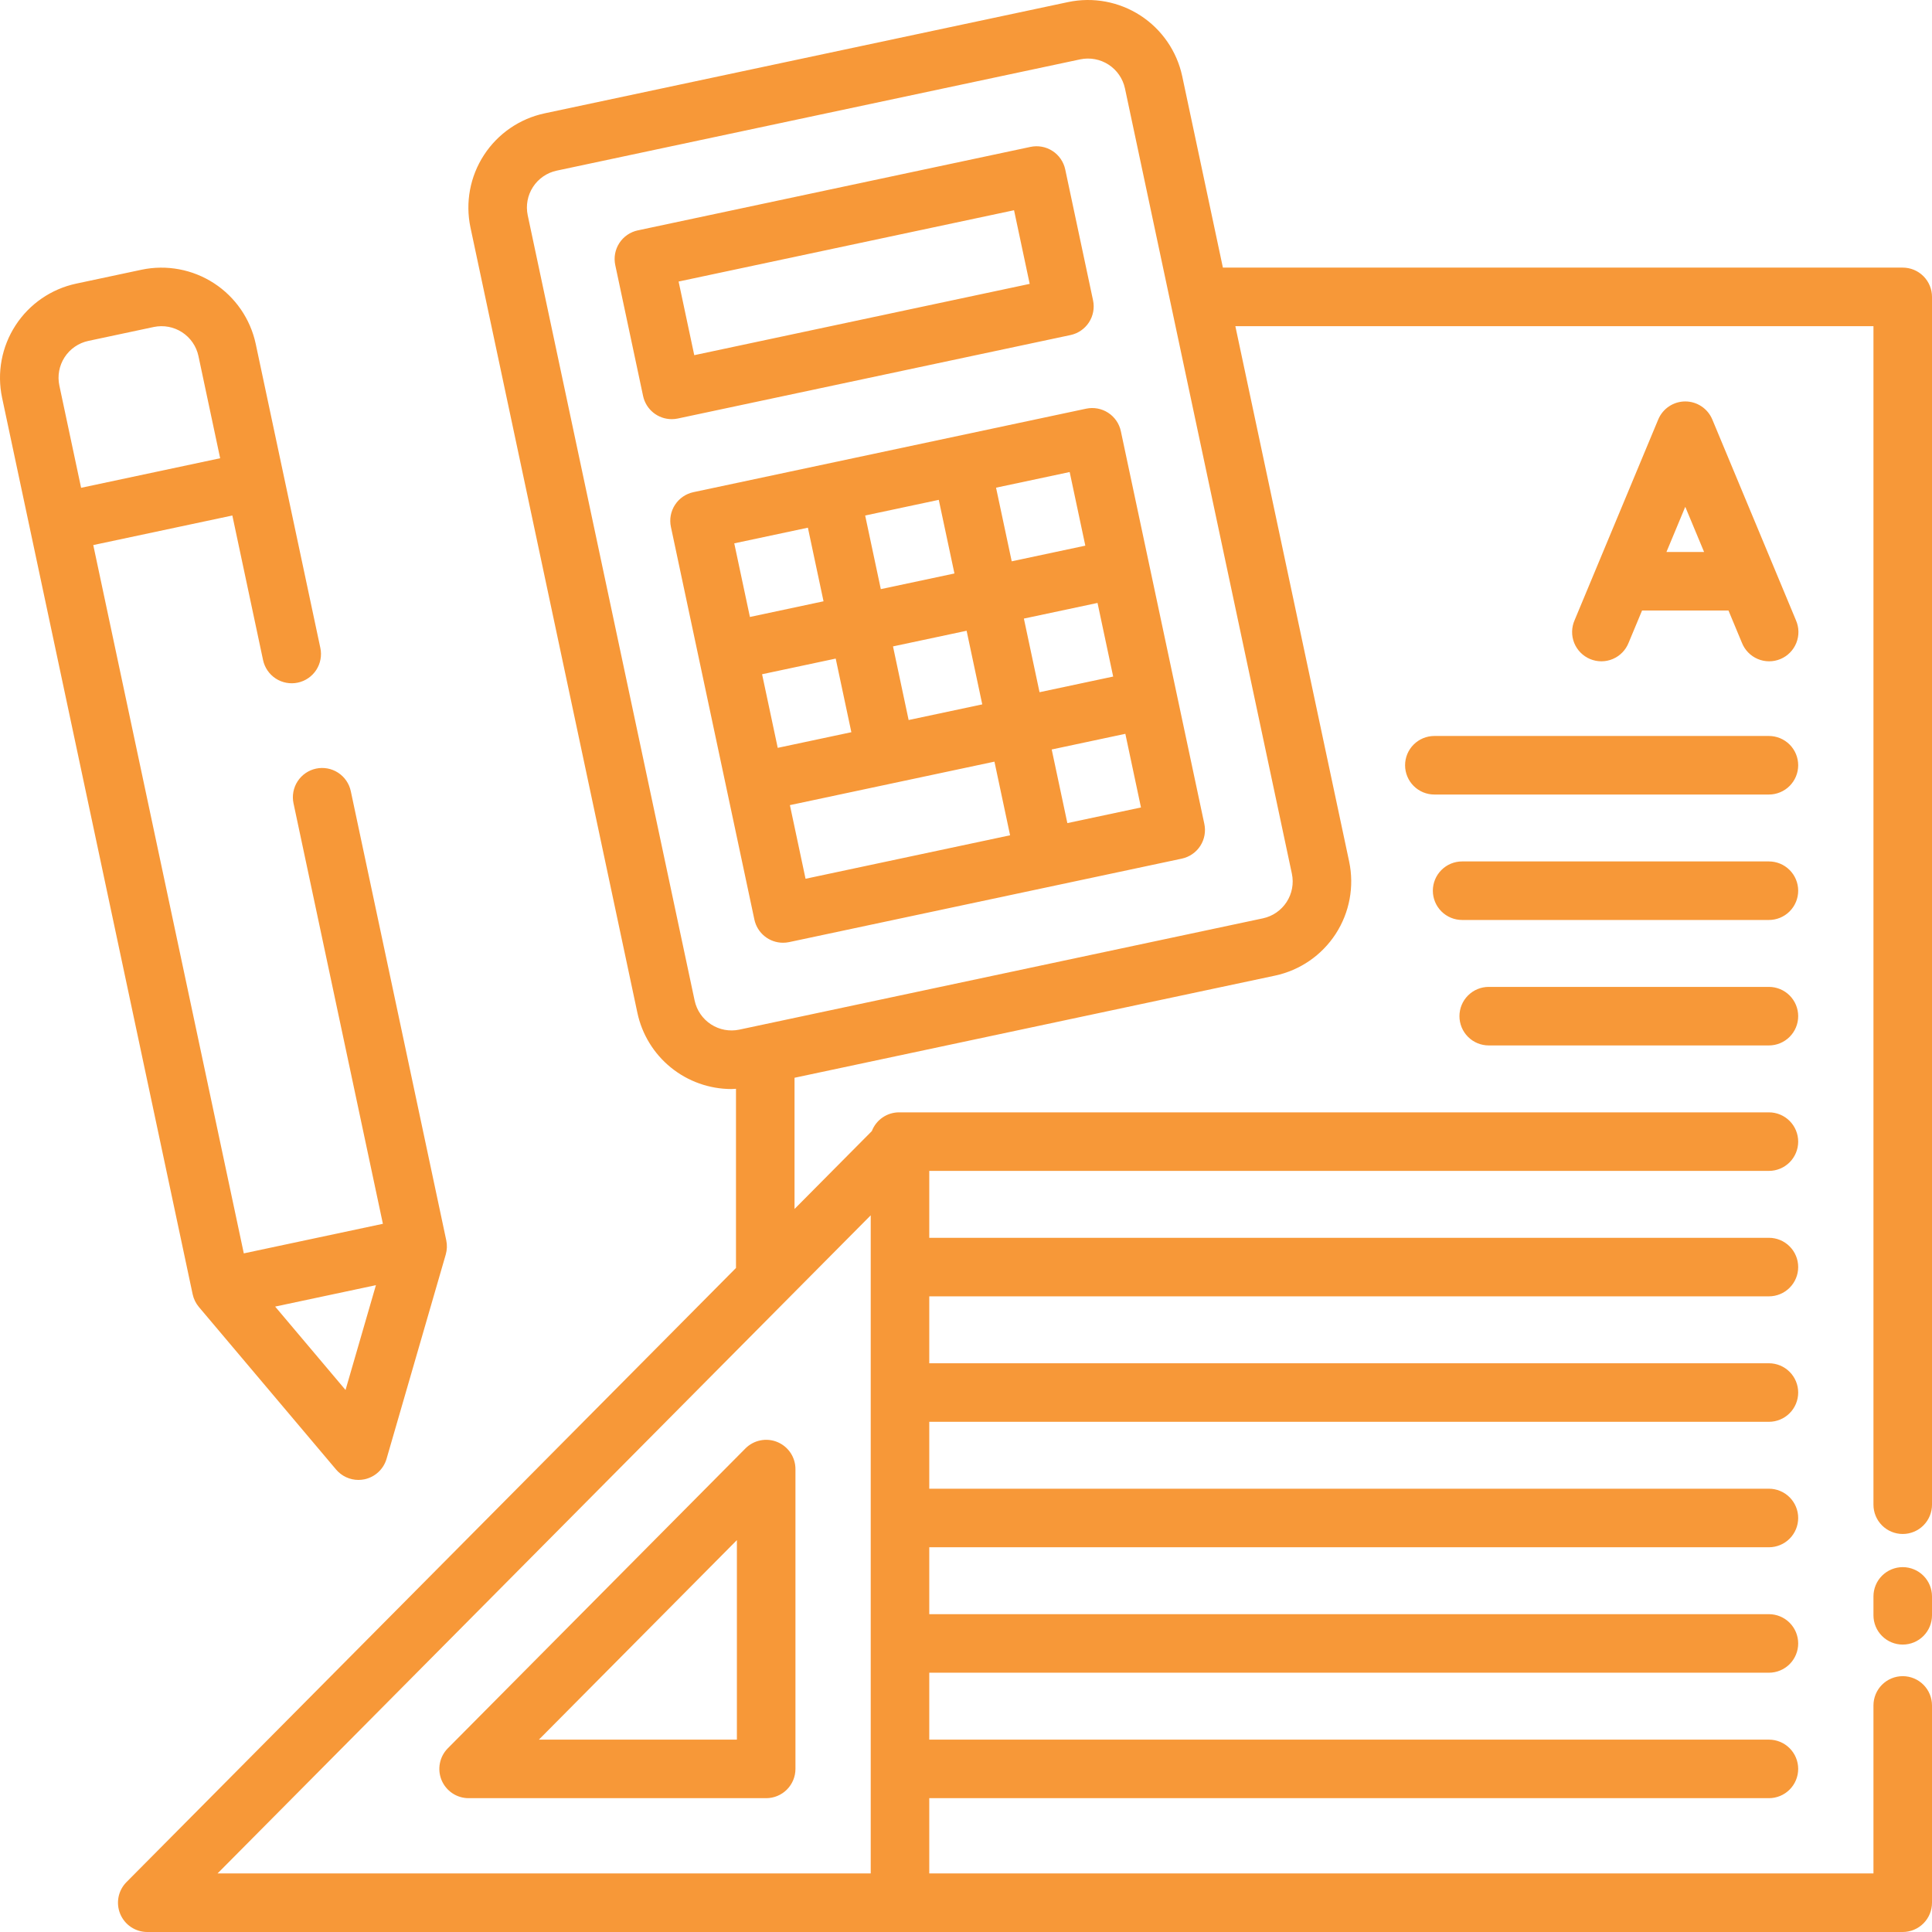 <svg width="130" height="130" viewBox="0 0 130 130" fill="none" xmlns="http://www.w3.org/2000/svg">
<path fill-rule="evenodd" clip-rule="evenodd" d="M49.523 85.319V73.262C49.486 73.264 49.449 73.266 49.412 73.269L49.411 73.269H49.411C49.343 73.274 49.275 73.279 49.208 73.279C47.727 73.275 46.292 72.764 45.142 71.831C43.992 70.898 43.197 69.599 42.889 68.151L31.656 15.304C31.302 13.625 31.628 11.874 32.563 10.436C33.497 8.997 34.964 7.987 36.641 7.628L71.872 0.139C73.551 -0.214 75.301 0.112 76.74 1.046C78.178 1.98 79.188 3.447 79.548 5.124L82.286 18.007H128.03C128.553 18.007 129.054 18.214 129.423 18.584C129.792 18.953 130 19.454 130 19.976V101.248C130 101.771 129.792 102.272 129.423 102.641C129.054 103.011 128.553 103.218 128.03 103.218C127.508 103.218 127.007 103.011 126.637 102.641C126.268 102.272 126.061 101.771 126.061 101.248V21.946H83.124L90.781 57.97V57.971C91.136 59.65 90.81 61.401 89.876 62.84C88.941 64.279 87.474 65.288 85.796 65.647L53.462 72.52V81.349L58.664 76.108C58.806 75.737 59.058 75.418 59.385 75.193C59.712 74.968 60.1 74.848 60.497 74.847H119.026C119.548 74.847 120.049 75.055 120.419 75.424C120.788 75.794 120.996 76.295 120.996 76.817C120.996 77.339 120.788 77.84 120.419 78.21C120.049 78.579 119.548 78.787 119.026 78.787H62.528V83.289H119.026C119.548 83.289 120.049 83.496 120.419 83.866C120.788 84.235 120.996 84.736 120.996 85.259C120.996 85.781 120.788 86.282 120.419 86.651C120.049 87.021 119.548 87.228 119.026 87.228H62.528V91.731H119.026C119.548 91.731 120.049 91.938 120.419 92.308C120.788 92.677 120.996 93.178 120.996 93.7C120.996 94.223 120.788 94.724 120.419 95.093C120.049 95.463 119.548 95.67 119.026 95.67H62.528V100.172H119.026C119.548 100.172 120.049 100.38 120.419 100.749C120.788 101.119 120.996 101.62 120.996 102.142C120.996 102.664 120.788 103.165 120.419 103.535C120.049 103.904 119.548 104.112 119.026 104.112H62.528V108.614H119.026C119.548 108.614 120.049 108.822 120.419 109.191C120.788 109.56 120.996 110.061 120.996 110.584C120.996 111.106 120.788 111.607 120.419 111.977C120.049 112.346 119.548 112.553 119.026 112.553H62.528V117.056H119.026C119.548 117.056 120.049 117.263 120.419 117.633C120.788 118.002 120.996 118.503 120.996 119.025C120.996 119.548 120.788 120.049 120.419 120.418C120.049 120.788 119.548 120.995 119.026 120.995H62.528V126.06H126.061V114.755C126.061 114.233 126.268 113.732 126.637 113.362C127.007 112.993 127.508 112.785 128.03 112.785C128.553 112.785 129.054 112.993 129.423 113.362C129.792 113.732 130 114.233 130 114.755V128.03C130 128.552 129.792 129.053 129.423 129.423C129.054 129.792 128.553 130 128.03 130H9.908C9.519 130 9.139 129.884 8.816 129.669C8.492 129.453 8.24 129.146 8.09 128.787C7.941 128.428 7.901 128.033 7.975 127.651C8.05 127.27 8.236 126.919 8.51 126.643L49.523 85.319ZM86.928 58.79L75.695 5.943C75.552 5.288 75.157 4.715 74.594 4.35C74.032 3.985 73.348 3.857 72.691 3.993L37.46 11.482C36.804 11.622 36.23 12.017 35.864 12.58C35.498 13.143 35.371 13.828 35.509 14.485L46.742 67.332C46.884 67.988 47.279 68.561 47.842 68.927C48.404 69.292 49.089 69.42 49.745 69.282L84.978 61.793C85.634 61.653 86.208 61.258 86.574 60.694C86.939 60.131 87.067 59.447 86.928 58.79ZM58.589 126.06V81.776L14.638 126.06H58.589ZM45.609 28.161L72.032 22.545C72.543 22.436 72.989 22.129 73.274 21.691C73.558 21.253 73.657 20.72 73.549 20.209L71.677 11.401C71.568 10.89 71.26 10.443 70.822 10.159C70.384 9.874 69.851 9.776 69.34 9.884L42.917 15.501C42.664 15.555 42.424 15.658 42.211 15.804C41.997 15.951 41.815 16.138 41.674 16.355C41.533 16.572 41.437 16.815 41.389 17.069C41.342 17.323 41.346 17.585 41.4 17.838L43.272 26.645C43.366 27.086 43.608 27.482 43.959 27.766C44.31 28.049 44.747 28.204 45.199 28.204C45.336 28.204 45.474 28.19 45.609 28.161ZM45.662 18.944L68.233 14.146L69.286 19.101L46.715 23.899L45.662 18.944ZM9.53 18.148L5.125 19.085C3.447 19.444 1.98 20.453 1.046 21.892C0.111 23.331 -0.215 25.082 0.14 26.76L12.963 87.086C13.031 87.403 13.176 87.699 13.385 87.947L22.614 98.881C22.799 99.1 23.029 99.276 23.289 99.397C23.549 99.518 23.832 99.581 24.119 99.581C24.257 99.58 24.394 99.566 24.529 99.538C24.877 99.463 25.199 99.296 25.46 99.053C25.721 98.81 25.911 98.501 26.011 98.159L29.993 84.416C30.083 84.104 30.095 83.775 30.028 83.458L23.604 53.235C23.55 52.982 23.447 52.742 23.3 52.529C23.154 52.316 22.967 52.133 22.75 51.993C22.533 51.852 22.29 51.755 22.036 51.708C21.781 51.661 21.52 51.664 21.267 51.718C21.014 51.772 20.774 51.875 20.561 52.022C20.348 52.168 20.166 52.355 20.025 52.572C19.884 52.789 19.787 53.032 19.74 53.286C19.693 53.541 19.696 53.802 19.75 54.055L25.764 82.347L16.405 84.337L6.276 36.676L15.634 34.687L17.701 44.416C17.755 44.669 17.858 44.909 18.005 45.123C18.152 45.336 18.339 45.518 18.556 45.659C18.773 45.8 19.015 45.896 19.27 45.943C19.524 45.99 19.785 45.987 20.038 45.933C20.291 45.879 20.531 45.776 20.744 45.63C20.958 45.483 21.14 45.296 21.281 45.079C21.422 44.862 21.518 44.619 21.565 44.365C21.613 44.111 21.609 43.849 21.555 43.596L17.206 23.133C16.845 21.456 15.835 19.991 14.397 19.057C12.958 18.123 11.209 17.796 9.53 18.148ZM25.295 86.476L23.25 93.529L18.514 87.917L25.295 86.476ZM13.352 23.953L14.814 30.834L5.457 32.823L3.994 25.942C3.855 25.285 3.983 24.6 4.348 24.037C4.713 23.474 5.287 23.079 5.944 22.939L10.349 22.002C11.006 21.865 11.691 21.993 12.253 22.358C12.816 22.724 13.211 23.297 13.352 23.953ZM107.366 38.336L107.359 38.353L105.952 41.73C105.846 41.97 105.789 42.229 105.784 42.491C105.779 42.753 105.826 43.014 105.923 43.258C106.021 43.502 106.165 43.723 106.35 43.91C106.534 44.097 106.753 44.246 106.995 44.346C107.238 44.447 107.498 44.499 107.76 44.498C108.022 44.497 108.282 44.444 108.523 44.341C108.765 44.238 108.983 44.089 109.166 43.9C109.349 43.712 109.492 43.489 109.588 43.245L110.49 41.081H116.306L117.207 43.245C117.303 43.489 117.446 43.712 117.629 43.9C117.812 44.089 118.03 44.238 118.272 44.341C118.513 44.444 118.773 44.497 119.035 44.498C119.298 44.499 119.557 44.447 119.8 44.346C120.042 44.246 120.262 44.097 120.446 43.91C120.63 43.723 120.775 43.502 120.872 43.258C120.969 43.014 121.017 42.753 121.012 42.491C121.007 42.229 120.949 41.97 120.843 41.73L119.436 38.352L119.43 38.337L115.216 28.223C115.066 27.865 114.813 27.558 114.49 27.343C114.166 27.127 113.786 27.012 113.398 27.012C113.009 27.012 112.629 27.127 112.306 27.343C111.982 27.558 111.73 27.865 111.58 28.223L107.366 38.336ZM113.398 34.102L114.664 37.141L112.132 37.141L113.398 34.102ZM126.637 110.083C127.007 110.453 127.508 110.66 128.03 110.66C128.553 110.66 129.054 110.453 129.423 110.083C129.792 109.714 130 109.213 130 108.691V107.419C130 106.896 129.792 106.395 129.423 106.026C129.054 105.657 128.553 105.449 128.03 105.449C127.508 105.449 127.007 105.657 126.637 106.026C126.268 106.395 126.061 106.896 126.061 107.419V108.691C126.061 109.213 126.268 109.714 126.637 110.083ZM94.545 51.492C94.545 50.969 94.752 50.468 95.122 50.099C95.491 49.73 95.992 49.522 96.515 49.522H119.026C119.548 49.522 120.049 49.73 120.419 50.099C120.788 50.468 120.996 50.969 120.996 51.492C120.996 52.014 120.788 52.515 120.419 52.885C120.049 53.254 119.548 53.462 119.026 53.462H96.515C95.992 53.462 95.491 53.254 95.122 52.885C94.752 52.515 94.545 52.014 94.545 51.492ZM96.99 58.541C96.621 58.91 96.413 59.411 96.413 59.934C96.413 60.456 96.621 60.957 96.99 61.326C97.36 61.696 97.861 61.903 98.383 61.903H119.026C119.548 61.903 120.049 61.696 120.419 61.326C120.788 60.957 120.996 60.456 120.996 59.934C120.996 59.411 120.788 58.91 120.419 58.541C120.049 58.171 119.548 57.964 119.026 57.964H98.383C97.861 57.964 97.36 58.171 96.99 58.541ZM100.173 66.406H119.026C119.548 66.406 120.049 66.613 120.419 66.983C120.788 67.352 120.996 67.853 120.996 68.375C120.996 68.898 120.788 69.399 120.419 69.768C120.049 70.138 119.548 70.345 119.026 70.345H100.173C99.65 70.345 99.149 70.138 98.78 69.768C98.41 69.399 98.203 68.898 98.203 68.375C98.203 67.853 98.41 67.352 98.78 66.983C99.149 66.613 99.65 66.406 100.173 66.406ZM45.144 35.453C45.09 35.2 45.086 34.938 45.133 34.684C45.18 34.43 45.277 34.187 45.418 33.97C45.559 33.753 45.741 33.566 45.954 33.419C46.167 33.273 46.407 33.17 46.66 33.116L73.084 27.499C73.337 27.445 73.598 27.442 73.852 27.489C74.106 27.536 74.349 27.633 74.566 27.774C74.783 27.914 74.97 28.097 75.117 28.31C75.263 28.523 75.367 28.763 75.42 29.016L81.037 55.439C81.091 55.692 81.094 55.953 81.047 56.208C81 56.462 80.903 56.705 80.763 56.922C80.622 57.139 80.439 57.326 80.226 57.472C80.013 57.619 79.773 57.722 79.52 57.776L53.097 63.393C52.962 63.421 52.825 63.435 52.687 63.435C52.236 63.435 51.798 63.28 51.448 62.996C51.097 62.712 50.855 62.317 50.761 61.876L45.144 35.453ZM73.85 40.57L68.895 41.623L69.948 46.577L74.903 45.524L73.85 40.57ZM65.041 42.442L60.088 43.495L61.14 48.449L66.094 47.396L65.041 42.442ZM57.286 49.269L56.233 44.315L51.279 45.368L52.332 50.321L56.761 49.38L57.286 49.269ZM50.46 41.514L55.414 40.46L54.361 35.507L49.407 36.56L50.46 41.514ZM59.268 39.641L64.222 38.588L63.168 33.634L58.215 34.687L59.268 39.641ZM67.022 32.815L68.076 37.769L73.029 36.716L71.976 31.762L67.022 32.815ZM75.722 49.377L70.767 50.431L71.82 55.385L76.774 54.332L75.722 49.377ZM67.967 56.204L66.914 51.249L53.151 54.175L54.204 59.13L67.967 56.204ZM53.524 119.025V98.851C53.524 98.461 53.408 98.079 53.191 97.755C52.973 97.431 52.665 97.179 52.304 97.03C51.943 96.881 51.547 96.843 51.164 96.921C50.782 96.998 50.431 97.187 50.156 97.464L30.133 117.638C29.859 117.914 29.673 118.265 29.599 118.647C29.524 119.029 29.564 119.424 29.713 119.783C29.863 120.142 30.115 120.448 30.439 120.664C30.762 120.88 31.142 120.995 31.531 120.995H51.554C52.076 120.995 52.577 120.788 52.947 120.418C53.316 120.049 53.524 119.548 53.524 119.025ZM36.261 117.056L49.584 103.631V117.056H36.261Z" fill="#F79838"/>
</svg>
